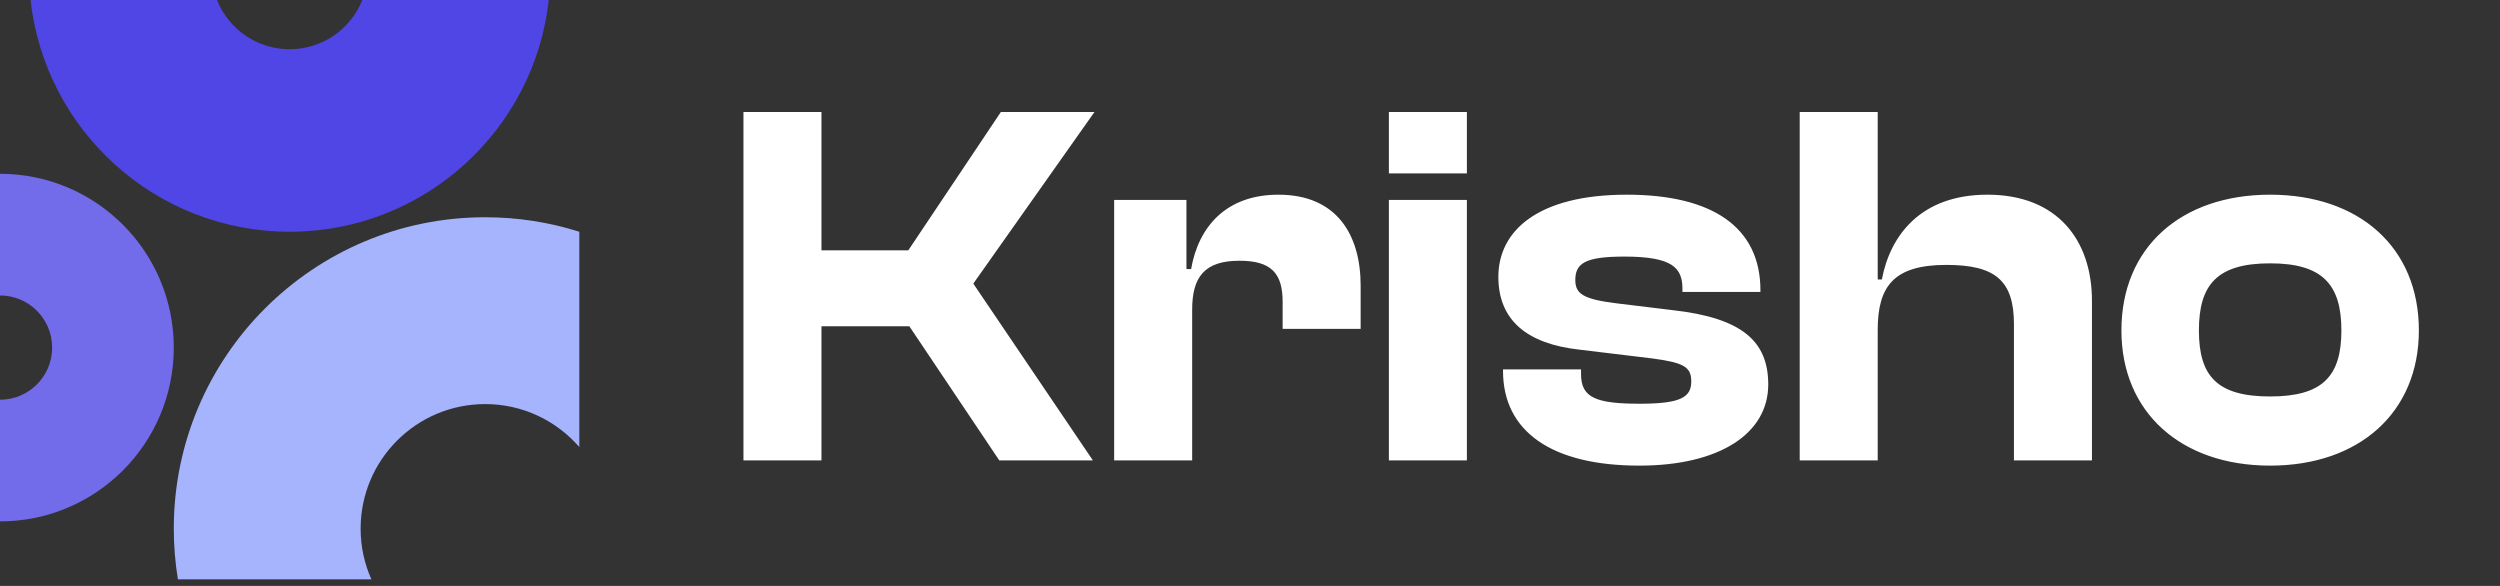 <svg width="128" height="30" viewBox="0 0 128 30" fill="none" xmlns="http://www.w3.org/2000/svg">
<rect x="0" y="0" width="128" height="30" fill="#333333" stroke="none"/>
<g clip-path="url(#clip0_102_22)">
<path d="M0 26.695C4.914 26.695 8.898 22.711 8.898 17.797C8.898 12.882 4.914 8.898 0 8.898V15.127C1.474 15.127 2.67 16.323 2.67 17.797C2.67 19.271 1.474 20.466 0 20.466V26.695Z" fill="#726BEA"/>
<path d="M29.661 11.865C28.141 11.383 26.521 11.123 24.841 11.123C16.036 11.123 8.898 18.261 8.898 27.066C8.898 27.95 8.97 28.817 9.109 29.661H19.015C18.661 28.869 18.464 27.99 18.464 27.066C18.464 23.544 21.319 20.689 24.841 20.689C26.766 20.689 28.492 21.542 29.661 22.89V11.865Z" fill="#A5B4FC"/>
<path d="M1.564 0C2.302 6.674 7.96 11.865 14.831 11.865C21.701 11.865 27.359 6.674 28.097 0H18.551C17.962 1.477 16.518 2.521 14.831 2.521C13.143 2.521 11.699 1.477 11.11 0H1.564Z" fill="#4F46E5"/>
<path d="M42.059 23.573H38.065V5.735H42.059V12.817H46.505L51.244 5.735H56.036L49.833 14.521L55.956 23.573H51.164L46.558 16.704H42.059V23.573ZM61.039 23.573H57.045V10.235H60.746V13.776H60.985C61.358 11.619 62.769 9.968 65.458 9.968C68.44 9.968 69.665 12.018 69.665 14.628V16.837H65.671V15.453C65.671 13.989 65.085 13.35 63.461 13.35C61.678 13.35 61.039 14.175 61.039 15.852V23.573ZM75.105 8.877H71.111V5.735H75.105V8.877ZM75.105 23.573H71.111V10.235H75.105V23.573ZM83.931 23.84C79.431 23.84 76.955 22.082 76.955 18.994V18.914H80.949V19.154C80.949 20.352 81.694 20.671 83.957 20.671C86.087 20.671 86.593 20.325 86.593 19.526C86.593 18.781 86.194 18.568 84.623 18.355L80.869 17.902C78.207 17.61 76.716 16.412 76.716 14.175C76.716 11.832 78.713 9.968 83.292 9.968C87.658 9.968 90.134 11.619 90.134 14.867V14.947H86.141V14.787C86.141 13.696 85.608 13.137 83.159 13.137C81.162 13.137 80.656 13.483 80.656 14.335C80.656 15.027 81.029 15.32 82.786 15.533L85.635 15.879C89.202 16.278 90.534 17.476 90.534 19.686C90.534 22.189 88.058 23.84 83.931 23.84ZM96.139 23.573H92.145V5.735H96.139V14.308H96.352C96.778 12.045 98.348 9.968 101.756 9.968C105.35 9.968 107.108 12.311 107.108 15.4V23.573H103.114V16.598C103.114 14.361 102.156 13.563 99.653 13.563C96.964 13.563 96.139 14.654 96.139 16.891V23.573ZM116.232 23.84C111.679 23.84 108.617 21.124 108.617 16.917C108.617 12.658 111.679 9.968 116.232 9.968C120.784 9.968 123.846 12.658 123.846 16.917C123.846 21.124 120.784 23.84 116.232 23.84ZM116.232 20.299C118.921 20.299 119.879 19.26 119.879 16.917C119.879 14.574 118.921 13.483 116.232 13.483C113.516 13.483 112.584 14.574 112.584 16.917C112.584 19.26 113.516 20.299 116.232 20.299Z" fill="white"/>
</g>
<defs>
<clipPath id="clip0_102_22">
<rect width="128" height="30" fill="white"/>
</clipPath>
</defs>
</svg>
